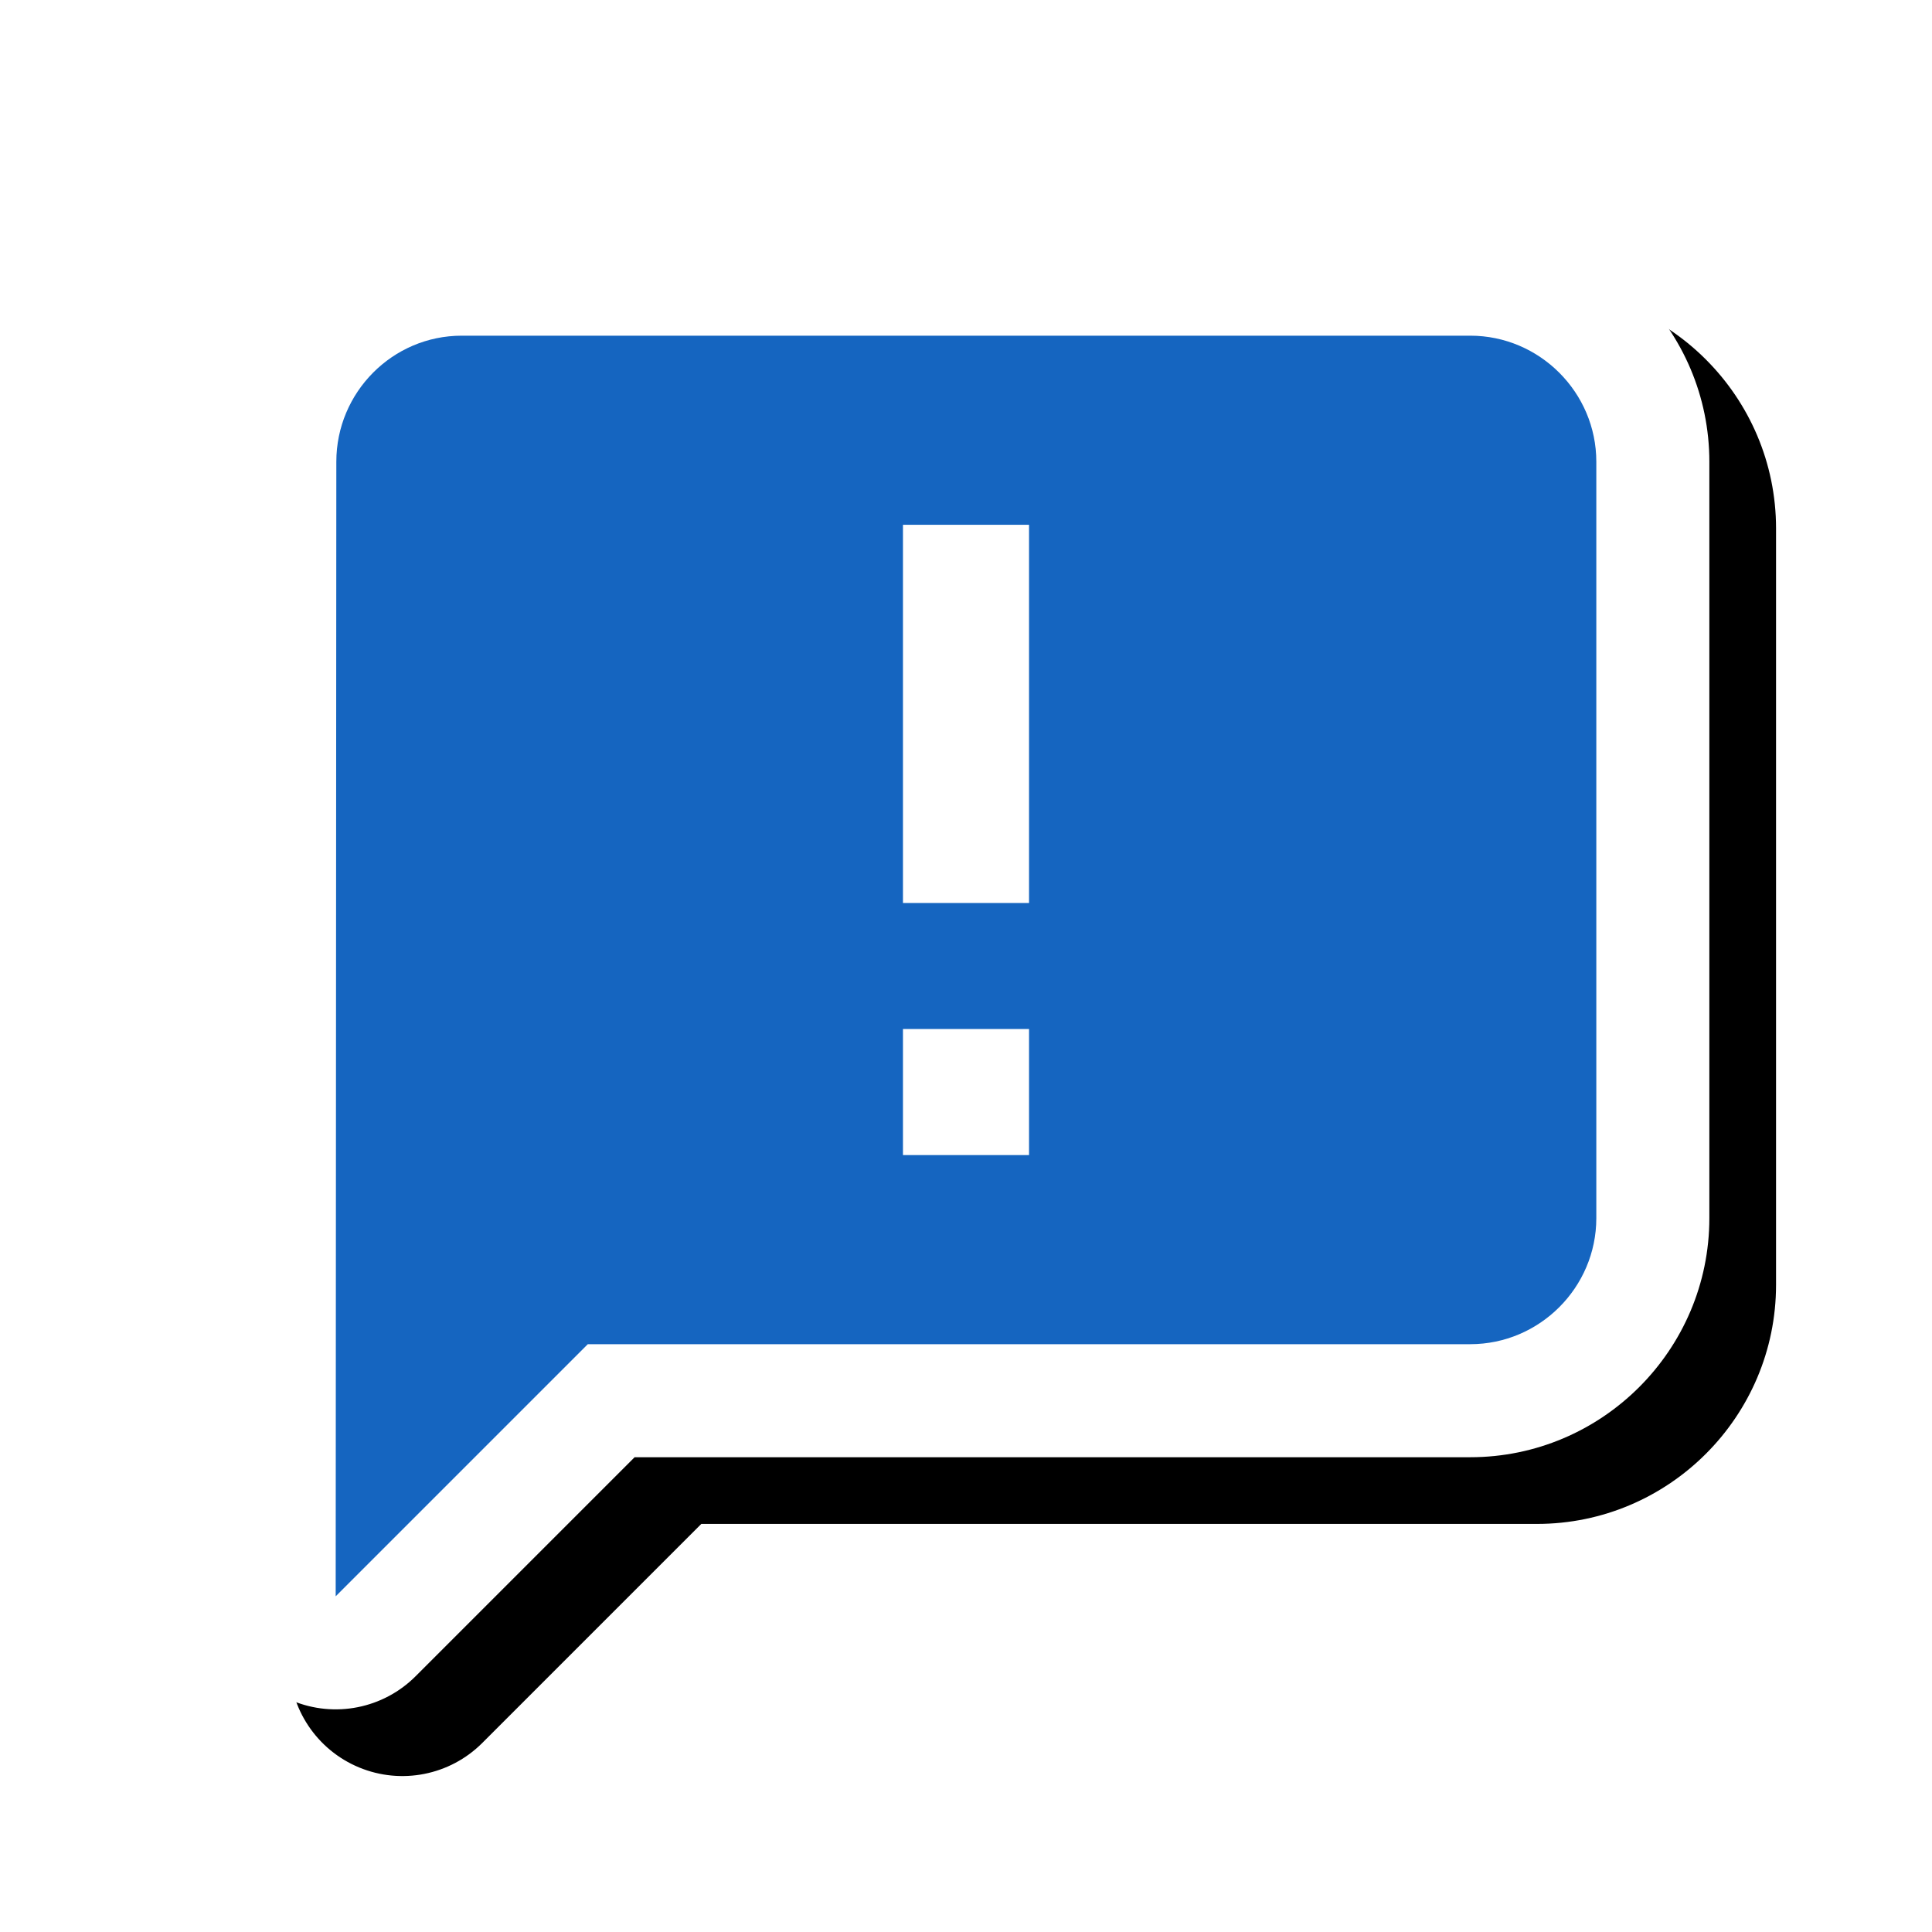 <svg version="1.1" xmlns="http://www.w3.org/2000/svg" xmlns:xlink="http://www.w3.org/1999/xlink" viewBox="0,0,1024,1024">
	<!-- Color names: teamapps-color-1, teamapps-effect-color-1 -->
	<desc>announcement icon - Licensed under Apache License v2.0 (http://www.apache.org/licenses/LICENSE-2.0) - Created with Iconfu.com - Derivative work of Material icons (Copyright Google Inc.)</desc>
	<defs>
		<clipPath id="clip-1ik1uTNn">
			<path d="M60.37,60.37h963.63v963.63h-963.63z"/>
		</clipPath>
		<filter id="filter-FZ8OHEyj" x="-8%" y="-8%" width="140%" height="140%" color-interpolation-filters="sRGB">
			<feColorMatrix values="1 0 0 0 0 0 1 0 0 0 0 0 1 0 0 0 0 0 0.17 0" in="SourceGraphic"/>
			<feOffset dx="14.14" dy="14.14"/>
			<feGaussianBlur stdDeviation="11" result="blur0"/>
			<feColorMatrix values="1 0 0 0 0 0 1 0 0 0 0 0 1 0 0 0 0 0 0.25 0" in="SourceGraphic"/>
			<feOffset dx="21.21" dy="21.21"/>
			<feGaussianBlur stdDeviation="20" result="blur1"/>
			<feMerge>
				<feMergeNode in="blur0"/>
				<feMergeNode in="blur1"/>
			</feMerge>
		</filter>
	</defs>
	<g fill="none" fill-rule="nonzero" style="mix-blend-mode: normal">
		<g clip-path="url(#clip-1ik1uTNn)">
			<path d="M905.99,244.74v400.9c0,69.84 -56.9,126.72 -126.73,126.72h-442.9l-116.09,116.09c-17.14,17.14 -42.91,22.26 -65.3,12.98c-22.39,-9.28 -36.98,-31.14 -36.96,-55.37l0.34,-601.33c0.01,-69.42 56.16,-126.7 126.39,-126.7h534.52c69.83,0 126.73,56.89 126.73,126.73z" fill="#000000" filter="url(#filter-FZ8OHEyj)"/>
		</g>
		<g color="#ffffff" class="teamapps-effect-color-1">
			<path d="M905.99,244.74v400.9c0,69.84 -56.9,126.72 -126.73,126.72h-442.9l-116.09,116.09c-17.14,17.14 -42.91,22.26 -65.3,12.98c-22.39,-9.28 -36.98,-31.14 -36.96,-55.37l0.34,-601.33c0.01,-69.42 56.16,-126.7 126.39,-126.7h534.52c69.83,0 126.73,56.89 126.73,126.73z" fill="currentColor"/>
		</g>
		<g>
			<g color="#1565c0" class="teamapps-color-1">
				<path d="M846.08,244.74v400.9c0,36.75 -30.08,66.81 -66.82,66.81h-467.71l-133.63,133.63l0.34,-601.34c0,-36.75 29.74,-66.82 66.48,-66.82h534.52c36.75,0 66.82,30.08 66.82,66.82zM545.41,278.14h-66.82v200.45h66.82zM545.41,545.41h-66.82v66.81h66.82z" fill="currentColor"/>
			</g>
		</g>
	</g>
</svg>